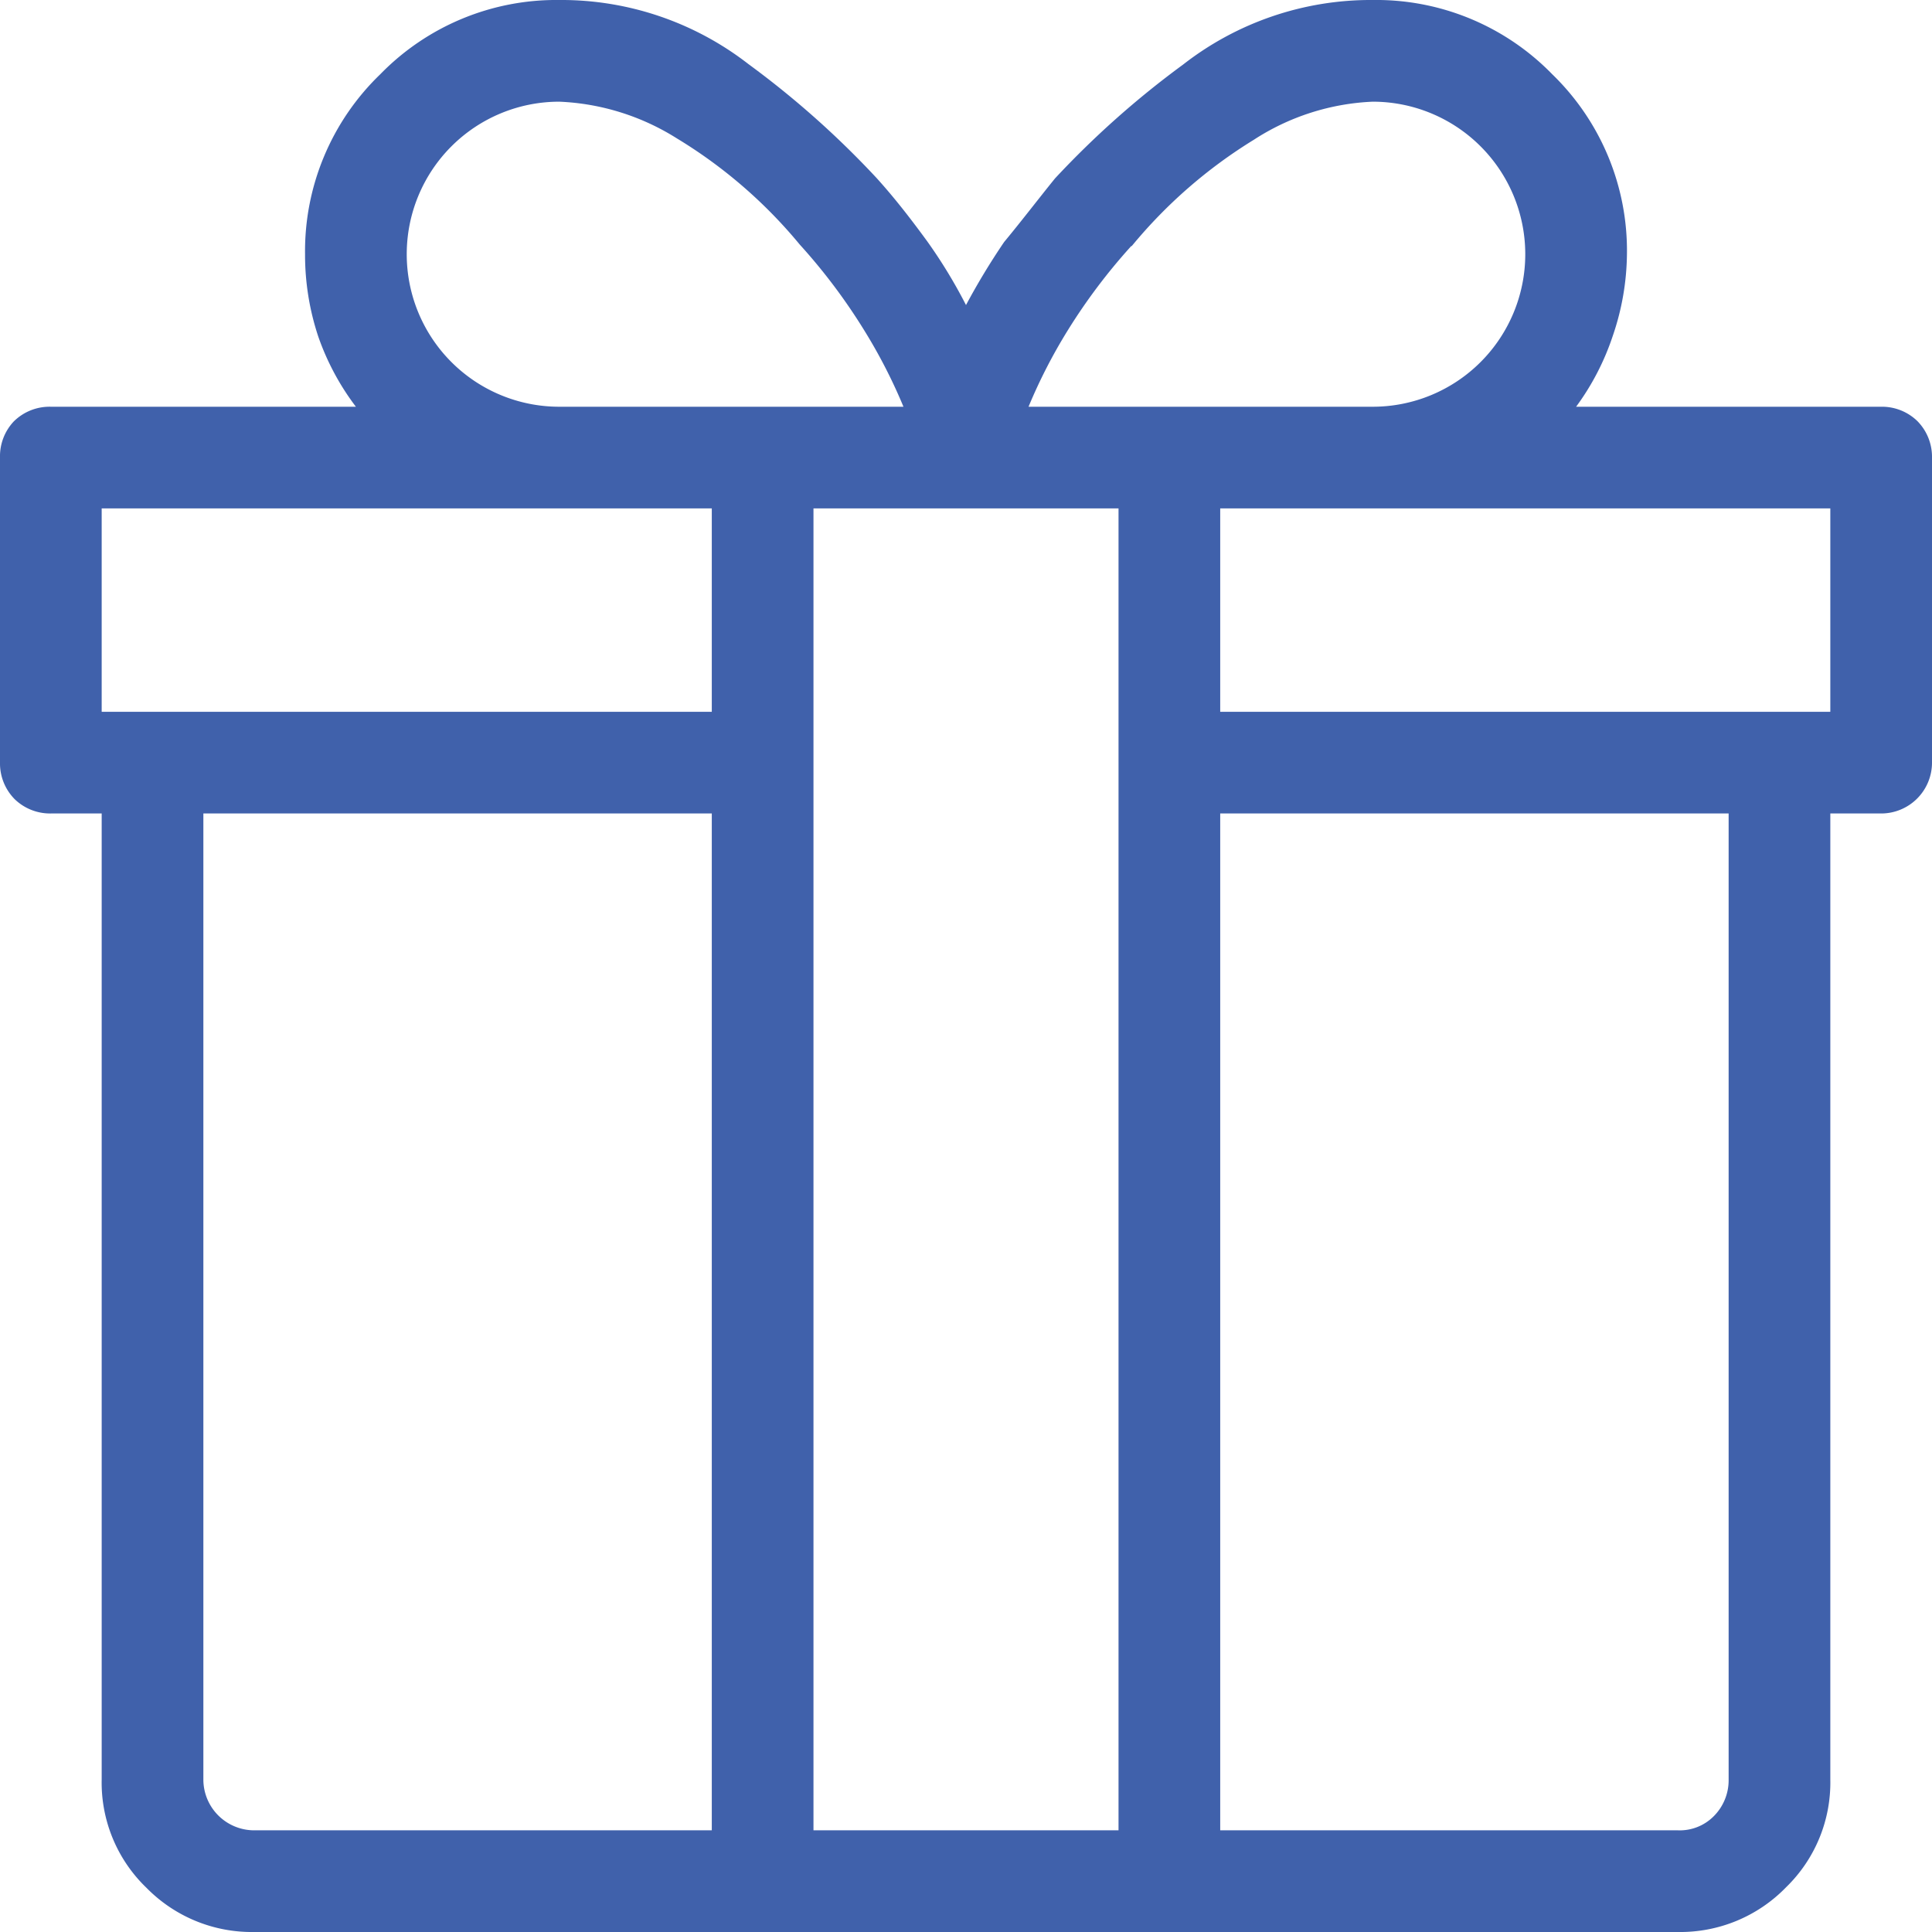 <svg xmlns="http://www.w3.org/2000/svg" viewBox="0 0 38 38"><title>priceРесурс 2price</title><g id="Слой_2" data-name="Слой 2"><g id="Слой_1-2" data-name="Слой 1"><path d="M37,8H31a5,5,0,0,0,.72-1.39A5.09,5.09,0,0,0,32,5a4.83,4.83,0,0,0-1.47-3.54A4.83,4.83,0,0,0,27,0a6,6,0,0,0-3.73,1.27,17.89,17.89,0,0,0-2.52,2.24c-.34.42-.66.84-1,1.25A13.71,13.71,0,0,0,19,6a10,10,0,0,0-.76-1.25c-.3-.41-.62-.83-1-1.25a17.89,17.89,0,0,0-2.52-2.24A6,6,0,0,0,11,0,4.83,4.83,0,0,0,7.48,1.46,4.83,4.83,0,0,0,6,5a5.09,5.09,0,0,0,.26,1.62A5,5,0,0,0,7,8H1a1,1,0,0,0-.73.29A1,1,0,0,0,0,9v6a1,1,0,0,0,.29.72A1,1,0,0,0,1,16H2V35a2.87,2.87,0,0,0,.88,2.13A2.9,2.9,0,0,0,5,38H33a2.9,2.9,0,0,0,2.13-.88A2.87,2.87,0,0,0,36,35V16h1a1,1,0,0,0,1-1V9a1,1,0,0,0-.29-.72A1,1,0,0,0,37,8ZM22.26,4.84a9.66,9.66,0,0,1,2.4-2.09A4.65,4.65,0,0,1,27,2a3,3,0,0,1,3,3,3,3,0,0,1-3,3H20.23A10.46,10.46,0,0,1,21,6.5a11.45,11.45,0,0,1,1.25-1.66ZM22,36H16V10h6V36ZM8,5a3,3,0,0,1,3-3,4.7,4.7,0,0,1,2.31.72,9.55,9.55,0,0,1,2.42,2.09A11.45,11.45,0,0,1,17,6.5,10.46,10.46,0,0,1,17.77,8H11A3,3,0,0,1,8,5ZM2,10H14v4H2V10ZM4,35V16H14V36H5a1,1,0,0,1-1-1Zm30,0a1,1,0,0,1-.3.73A.94.94,0,0,1,33,36H24V16H34V35Zm2-21H24V10H36v4Z" style="fill:#4061ab"/></g></g></svg>